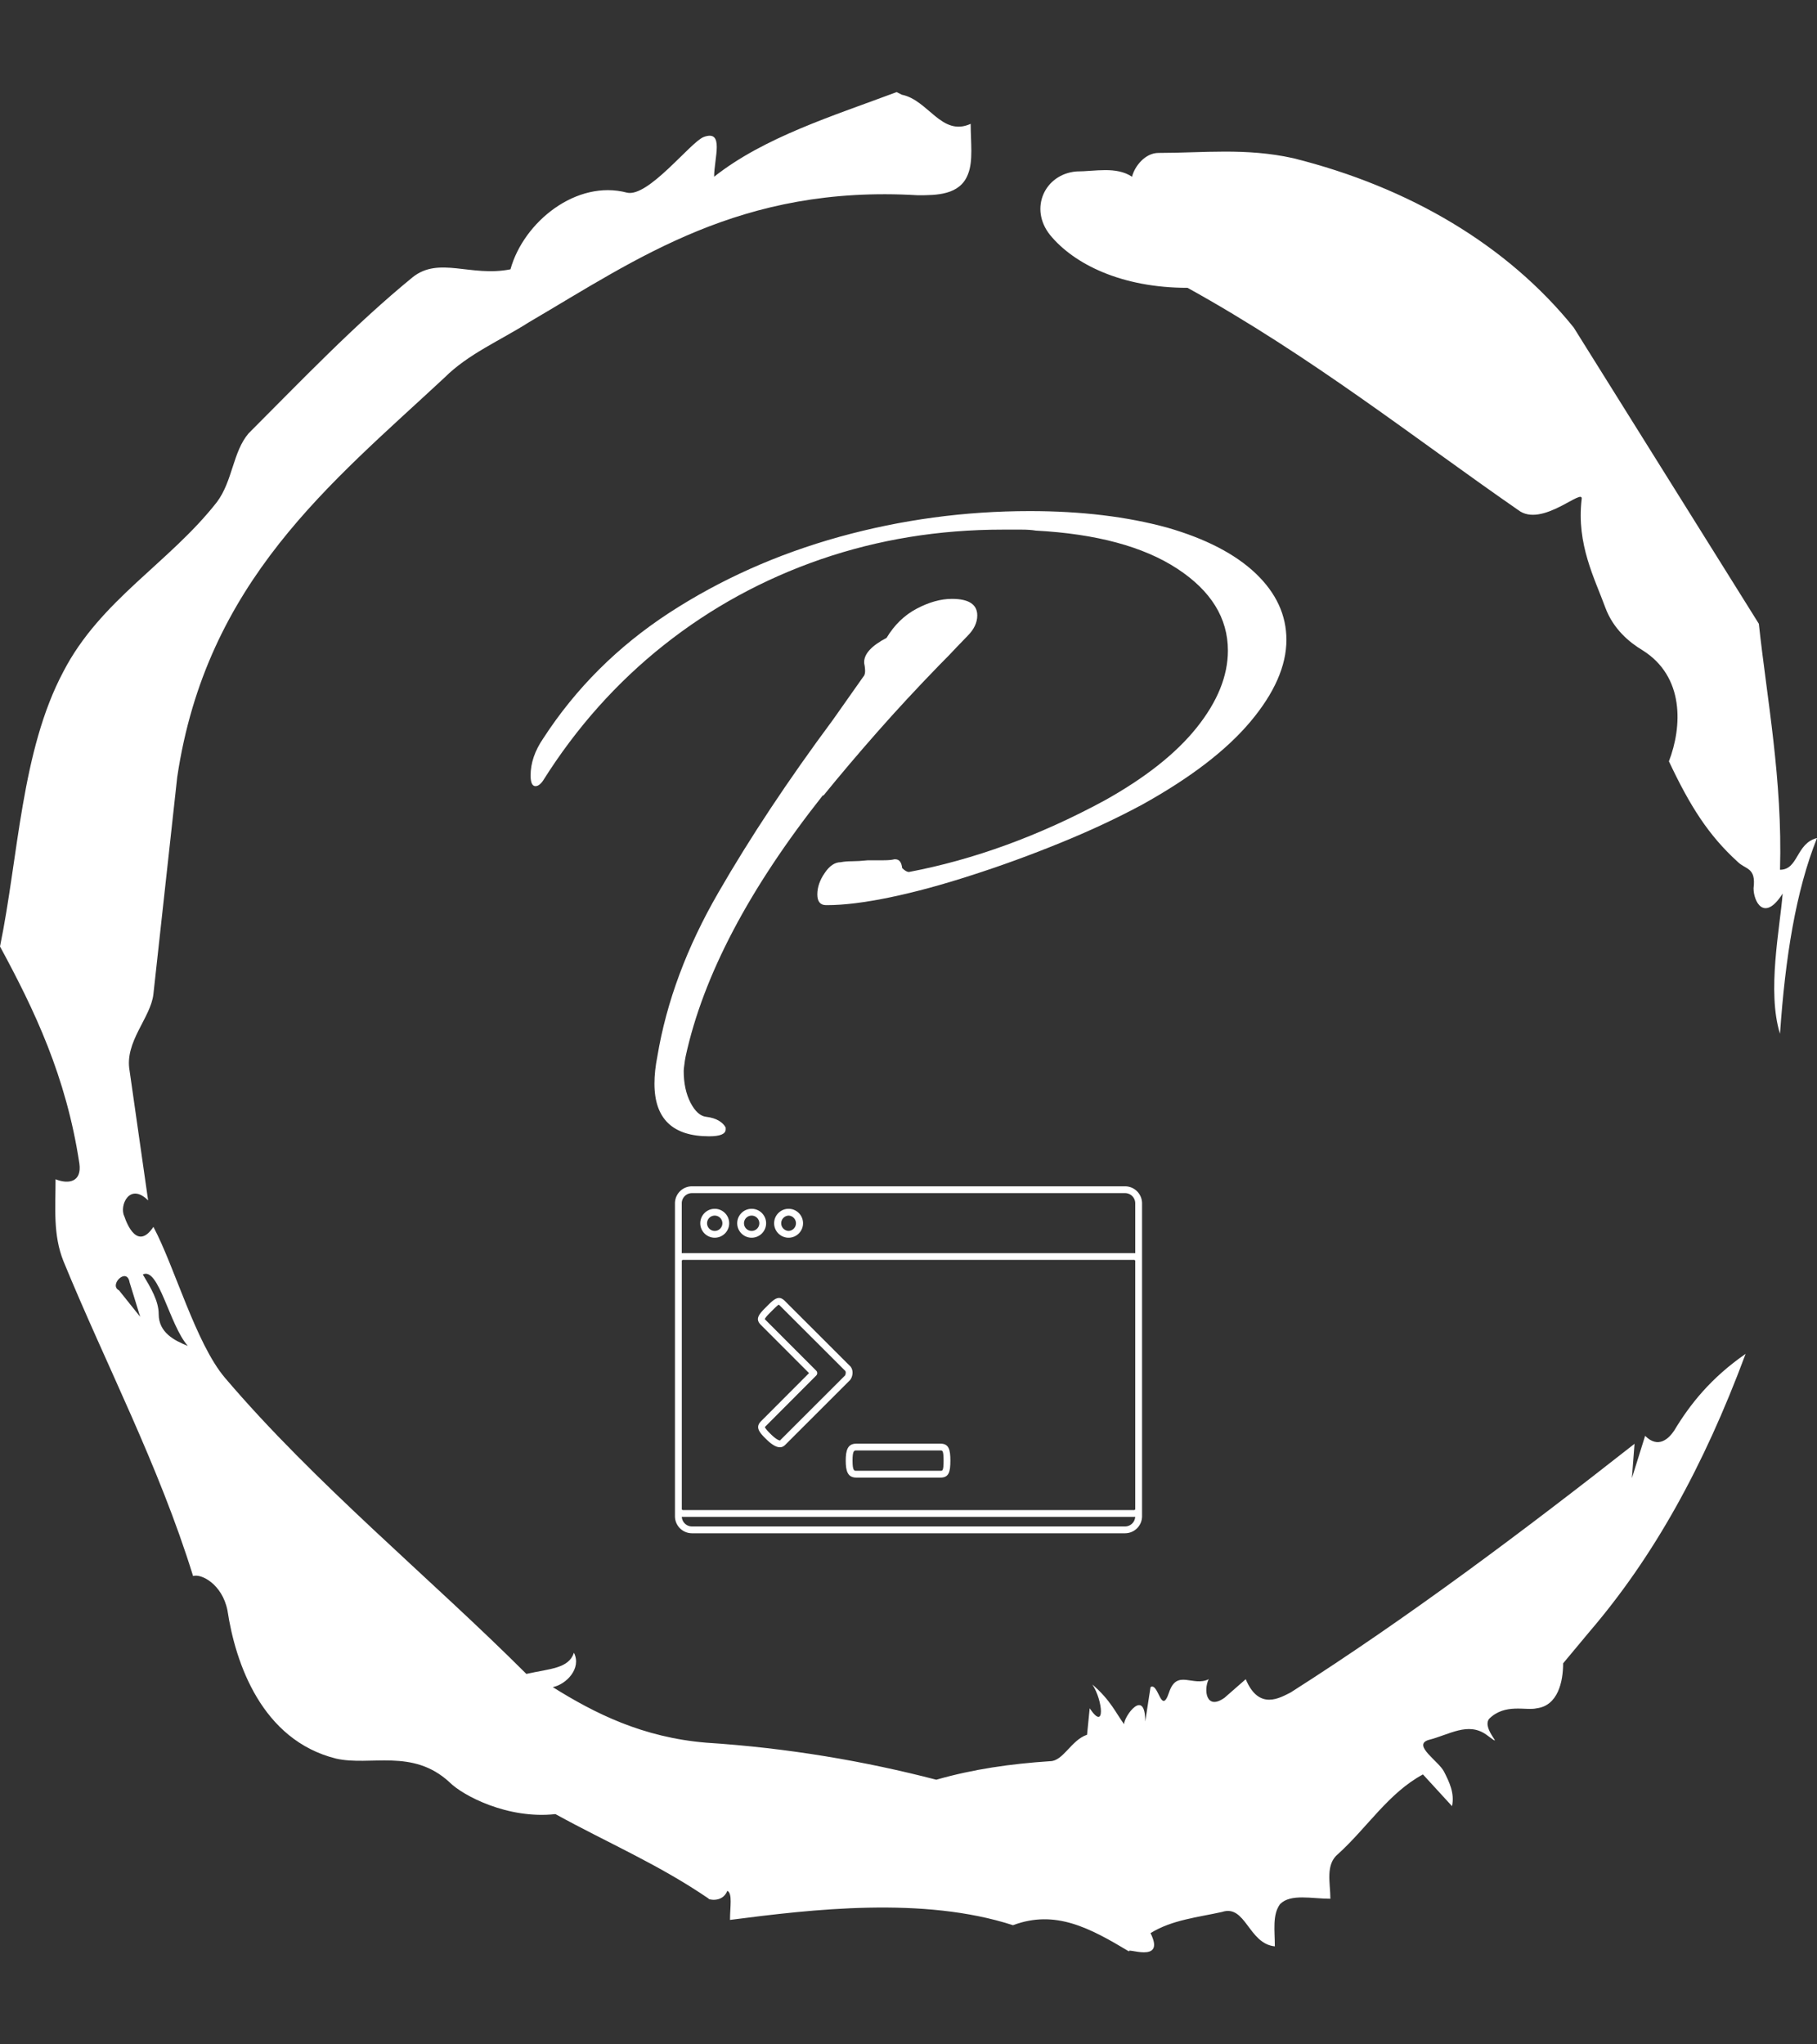 <svg xmlns="http://www.w3.org/2000/svg" version="1.1" xmlns:xlink="http://www.w3.org/1999/xlink" xmlns:svgjs="http://svgjs.dev/svgjs" width="2000" height="2250" viewBox="0 0 2000 2250"><rect x="0" y="0" width="2000" height="2250" fill="#333333" stroke="none"/><g transform="matrix(1,0,0,1,0,0)"><svg viewBox="0 0 320 360" data-background-color="#ffffff" preserveAspectRatio="xMidYMid meet" height="2250" width="2000" xmlns="http://www.w3.org/2000/svg" xmlns:xlink="http://www.w3.org/1999/xlink"><g id="tight-bounds" transform="matrix(1,0,0,1,0,0)"><svg viewBox="0 0 320 360" height="360" width="320"><g><svg></svg></g><g><svg viewBox="0 0 320 360" height="360" width="320"><g><path transform="translate(-74.993,-51.79) scale(4.658,4.658)" d="M20.6 59.9l0.8 1-0.4-1.3c-0.1-0.6-0.8 0.1-0.4 0.3M21.5 59.3c0.3 0.5 0.6 1 0.6 1.5 0 0.7 0.6 1 1.1 1.2-0.7-0.8-1.1-3-1.7-2.7M59.9 16.9c1.7 0 3.3-0.2 5.1 0.2 4.4 1.1 8.1 3.3 10.6 6.4l7 11.2c0.3 2.8 0.9 5.9 0.8 9.3 0.7 0 0.6-1 1.4-1.2-0.8 2-1.2 4.5-1.4 7.4-0.5-1.6 0-4 0.1-5.3-0.7 1.1-1.1 0.3-1.1-0.2 0.1-0.8-0.3-0.7-0.6-1-1.1-1-1.8-2.1-2.6-3.8 0.5-1.3 0.6-3.2-1-4.2-0.5-0.3-1.1-0.8-1.4-1.6-0.4-1.1-1.1-2.4-0.9-4.1 0.1-0.5-1.5 1.1-2.4 0.4-3.9-2.7-7.8-5.8-12.5-8.4-2.5 0-4.3-0.9-5.2-2-0.8-1-0.2-2.3 1-2.4 0.7 0 1.5-0.2 2.1 0.2 0.1-0.4 0.5-0.9 1-0.9M50 14.6l0.2 0.1c1 0.2 1.5 1.6 2.6 1.1 0 0.7 0.1 1.4-0.1 1.9-0.3 0.8-1.2 0.8-1.9 0.8-6.7-0.4-10.6 2.4-14.7 4.8-1.1 0.7-2.3 1.2-3.2 2.1-4.3 4-9 7.7-10.1 15.1l-0.9 8.2c-0.1 0.9-1.1 1.8-0.9 2.9l0.7 4.9c-0.7-0.7-1.1 0.2-0.9 0.6 0.1 0.3 0.5 1.3 1.1 0.4 0.8 1.5 1.6 4.4 2.7 5.7 3.4 4 7.8 7.6 11.4 11.2 0.9-0.2 1.6-0.2 1.8-0.8 0.3 0.6-0.3 1.2-0.8 1.3 1.6 1 3.4 1.9 5.8 2.1 3.1 0.2 6 0.7 8.7 1.4 1.4-0.4 2.8-0.6 4.3-0.7 0.5 0 0.8-0.8 1.4-1l0.1-1c0.6 0.9 0.5-0.3 0.1-0.9 0.7 0.6 0.9 1.1 1.2 1.5 0-0.3 0.8-1.4 0.8-0.1l0.2-1.3c0.3-0.2 0.4 1.1 0.7 0.2 0.3-0.9 0.9-0.2 1.5-0.5-0.2 0.4-0.1 1.2 0.6 0.7l0.8-0.7c0.5 1.2 1.3 0.7 1.7 0.5 4.4-2.8 8.8-6.1 13-9.4l-0.1 1.3 0.5-1.6c0.5 0.5 0.9 0.1 1.1-0.2 0.6-1 1.4-2 2.7-2.9-1.6 4.3-3.5 7.7-5.9 10.5l-1 1.2c0 0.7-0.2 1.6-1 1.7-0.4 0.1-1.2-0.2-1.8 0.4-0.3 0.4 0.7 1.2-0.1 0.6-0.7-0.5-1.4 0-2.2 0.2-0.6 0.2 0.4 0.8 0.6 1.2 0.2 0.4 0.4 0.8 0.3 1.3l-1.1-1.2c-1.3 0.7-2.1 2-3.2 3-0.5 0.4-0.3 1.1-0.3 1.7-0.7 0-1.5-0.2-1.9 0.2-0.3 0.4-0.2 1-0.2 1.6-1-0.1-1.1-1.6-2-1.3-0.9 0.2-1.9 0.3-2.7 0.8 0.6 1.2-1 0.5-0.8 0.7-1.5-0.9-2.8-1.6-4.4-1-3.4-1.1-7.6-0.6-10.7-0.2 0-0.5 0.1-1-0.1-1.1-0.2 0.5-0.8 0.3-0.7 0.3-1.9-1.3-3.8-2.1-5.8-3.2-1.8 0.2-3.5-0.7-4-1.2-1.4-1.3-3-0.6-4.3-0.9-2.8-0.7-3.8-3.6-4.1-5.6-0.2-1-1-1.4-1.3-1.3-1.3-4.2-3.3-8-4.9-11.9-0.4-1-0.3-2-0.3-3.1 0.5 0.2 1 0.1 0.9-0.6-0.5-3.3-1.7-5.8-3-8.2 0.7-3.4 0.8-7.4 2.4-10.4 1.4-2.7 4-4.1 5.8-6.4 0.6-0.8 0.6-1.9 1.2-2.6 2-2 4-4.1 6.2-5.9 1-0.8 2.2 0 3.7-0.3 0.5-1.8 2.5-3.4 4.4-2.9 0.8 0.2 2.4-1.9 2.9-2.1 0.8-0.3 0.4 0.8 0.4 1.5 1.9-1.5 4.5-2.3 6.9-3.2" fill="#ffffff" fill-rule="nonzero" stroke="none" stroke-width="1" stroke-linecap="butt" stroke-linejoin="miter" stroke-miterlimit="10" stroke-dasharray="" stroke-dashoffset="0" font-family="none" font-weight="none" font-size="none" text-anchor="none" style="mix-blend-mode: normal" data-fill-palette-color="tertiary"></path></g><g transform="matrix(1,0,0,1,93.445,90)"><svg viewBox="0 0 133.111 180" height="180" width="133.111"><g><svg viewBox="0 0 192 259.634" height="180" width="133.111"><g><svg viewBox="0 0 192 158.803" height="158.803" width="192"><g id="textblocktransform"><svg viewBox="0 0 192 158.803" height="158.803" width="192" id="textblock"><g><svg viewBox="0 0 192 158.803" height="158.803" width="192"><g transform="matrix(1,0,0,1,0,0)"><svg width="192" viewBox="-2.75 -28.85 38.75 32.05" height="158.803" data-palette-color="#ffffff"><path d="M12.45-8.65L12.4-8.65Q11.95-8.65 11.95-9.2L11.95-9.2Q11.95-9.75 12.33-10.3 12.7-10.85 13.15-10.85L13.15-10.85Q13.4-10.9 13.73-10.9 14.05-10.9 14.55-10.95L14.55-10.95Q15-10.95 15.35-10.95 15.7-10.95 15.9-11L15.9-11 15.95-11Q16.25-11 16.3-10.55L16.3-10.55Q16.5-10.35 16.65-10.35L16.65-10.35Q21.65-11.3 26.65-14L26.65-14Q29.8-15.75 31.4-17.75 33-19.75 33-21.7L33-21.7Q33-24.2 30.4-25.9 27.8-27.6 23.15-27.85L23.15-27.85Q22.85-27.9 22.43-27.9 22-27.9 21.45-27.9L21.45-27.9Q16.55-27.9 12.13-26.38 7.7-24.85 4.08-21.98 0.45-19.1-2.1-15.05L-2.1-15.05Q-2.3-14.75-2.5-14.75L-2.5-14.75Q-2.75-14.75-2.75-15.3L-2.75-15.3Q-2.75-16.25-2.1-17.2L-2.1-17.2Q0.4-21.05 4.35-23.63 8.3-26.2 13.08-27.53 17.85-28.85 22.85-28.85L22.85-28.85Q26.8-28.85 29.9-28L29.9-28Q32.85-27.15 34.43-25.65 36-24.15 36-22.25L36-22.25Q36-20.25 34.15-18.05 32.3-15.85 28.6-13.8L28.6-13.8Q26.65-12.75 24.38-11.83 22.1-10.9 19.85-10.18 17.6-9.45 15.68-9.05 13.75-8.65 12.45-8.65L12.45-8.65ZM6.4 3.2L6.4 3.2Q3.6 3.2 3.6 0.5L3.6 0.5Q3.6-0.15 3.75-0.9L3.75-0.9Q4.45-5.1 6.88-9.3 9.3-13.5 12.75-18.15L12.75-18.15 14.3-20.35Q14.4-20.45 14.4-20.65L14.4-20.65Q14.4-20.75 14.38-20.9 14.35-21.05 14.35-21.1L14.35-21.1Q14.35-21.75 15.5-22.35L15.5-22.35Q16.1-23.35 17.05-23.85 18-24.35 18.85-24.35L18.85-24.35Q20.15-24.35 20.15-23.5L20.15-23.5Q20.15-22.95 19.65-22.45L19.65-22.45Q19.45-22.25 19.1-21.88 18.75-21.5 18.2-20.95L18.2-20.95Q16.5-19.2 15.03-17.53 13.55-15.85 12.25-14.25L12.25-14.25 12.25-14.3Q6.55-7.1 5.2-0.9L5.2-0.9Q5.15-0.65 5.13-0.45 5.1-0.25 5.1-0.15L5.1-0.15Q5.1 0.8 5.45 1.48 5.8 2.15 6.25 2.2L6.25 2.2Q6.65 2.25 6.9 2.4 7.15 2.55 7.25 2.75L7.25 2.75 7.25 2.85Q7.25 3.2 6.4 3.2Z" opacity="1" transform="matrix(1,0,0,1,0,0)" fill="#ffffff" class="wordmark-text-0" data-fill-palette-color="primary" id="text-0"></path></svg></g></svg></g></svg></g></svg></g><g transform="matrix(1,0,0,1,36.672,171.507)"><svg viewBox="0 0 118.656 88.127" height="88.127" width="118.656"><g><svg xmlns="http://www.w3.org/2000/svg" xmlns:xlink="http://www.w3.org/1999/xlink" version="1.1" x="0" y="0" viewBox="7.5 18.435 85.001 63.131" enable-background="new 0 0 100 100" xml:space="preserve" height="88.127" width="118.656" class="icon-icon-0" data-fill-palette-color="accent" id="icon-0"><g fill="#ffffff" data-fill-palette-color="accent"><path d="M89.405 18.435H10.595A3.1 3.1 0 0 0 7.5 21.53V78.471A3.1 3.1 0 0 0 10.595 81.566H89.406A3.1 3.1 0 0 0 92.501 78.471V21.529A3.1 3.1 0 0 0 89.405 18.435M10.595 19.673H89.406A1.86 1.86 0 0 1 91.263 21.529V30.604C91.195 30.594 91.127 30.583 91.056 30.583H8.951C8.878 30.583 8.808 30.594 8.738 30.604V21.528C8.738 20.506 9.571 19.673 10.595 19.673M91.263 77.14A0.207 0.207 0 0 1 91.056 77.346H8.951A0.206 0.206 0 0 1 8.745 77.14V32.027C8.745 31.914 8.838 31.821 8.951 31.821H91.055C91.169 31.821 91.262 31.914 91.262 32.027V77.14zM89.405 80.327H10.595A1.855 1.855 0 0 1 8.747 78.563C8.814 78.573 8.882 78.584 8.951 78.584H91.055C91.123 78.584 91.188 78.573 91.252 78.564A1.854 1.854 0 0 1 89.405 80.327" fill="#ffffff" data-fill-palette-color="accent"></path><path d="M28.178 27.787C29.628 27.787 30.808 26.607 30.808 25.157 30.808 23.706 29.628 22.526 28.178 22.526S25.547 23.706 25.547 25.157 26.728 27.787 28.178 27.787M28.178 23.765A1.394 1.394 0 0 1 28.178 26.551 1.394 1.394 0 0 1 28.178 23.765" fill="#ffffff" data-fill-palette-color="accent"></path><path d="M21.458 27.787A2.633 2.633 0 0 0 24.089 25.157 2.634 2.634 0 0 0 21.458 22.526C20.008 22.526 18.828 23.706 18.828 25.157S20.008 27.787 21.458 27.787M21.458 23.765A1.393 1.393 0 1 1 21.458 26.552 1.393 1.393 0 0 1 21.457 23.765" fill="#ffffff" data-fill-palette-color="accent"></path><path d="M14.738 27.787A2.633 2.633 0 0 0 17.369 25.157 2.634 2.634 0 0 0 14.738 22.526C13.288 22.526 12.108 23.706 12.108 25.157S13.288 27.787 14.738 27.787M14.738 23.765A1.393 1.393 0 1 1 14.738 26.552 1.393 1.393 0 0 1 14.737 23.765" fill="#ffffff" data-fill-palette-color="accent"></path></g><path d="M26.598 65.915C25.974 65.915 25.203 65.486 24.309 64.639 22.704 63.12 22.149 62.268 23.109 61.234L31.899 52.423 23.125 43.641C22.449 42.965 22.555 42.446 22.724 42.071 22.966 41.527 23.538 40.954 24.203 40.29 25.032 39.461 25.745 38.748 26.444 38.748 26.786 38.748 27.123 38.92 27.477 39.274L39.246 51.029C39.557 51.283 39.767 51.688 39.81 52.163 39.858 52.7 39.676 53.315 39.358 53.696L27.53 65.514C27.243 65.787 26.941 65.915 26.598 65.915M23.846 42.57C23.837 42.57 23.873 42.638 24 42.764L33.211 51.985A0.62 0.62 0 0 1 33.211 52.86L24 62.093A0.8 0.8 0 0 0 23.867 62.259C23.879 62.306 23.992 62.636 25.159 63.739 26.138 64.666 26.579 64.677 26.597 64.677V65.296L26.607 64.676 26.606 64.677C26.603 64.677 26.626 64.665 26.667 64.627L38.444 52.86C38.505 52.783 38.595 52.503 38.575 52.271A0.44 0.44 0 0 0 38.413 51.943L26.601 40.148C26.457 40.005 26.386 39.977 26.386 39.977 26.204 40.037 25.5 40.741 25.079 41.161 24.548 41.693 24.002 42.239 23.852 42.574 23.85 42.571 23.848 42.57 23.846 42.57" fill="#ffffff" data-fill-palette-color="accent"></path><path d="M55.834 71.436H40.498C38.904 71.436 38.578 70.202 38.578 68.348S38.904 65.26 40.498 65.26H55.834C57.337 65.26 57.621 66.345 57.621 68.348 57.621 70.396 57.346 71.436 55.834 71.436M40.498 66.497C40.132 66.497 39.815 66.497 39.815 68.348S40.131 70.199 40.498 70.199H55.834C56.188 70.199 56.384 70.199 56.384 68.348S56.165 66.497 55.834 66.497z" fill="#ffffff" data-fill-palette-color="accent"></path></svg></g></svg></g><g></g></svg></g></svg></g></svg></g><defs></defs></svg><rect width="320" height="360" fill="none" stroke="none" visibility="hidden"></rect></g></svg></g></svg>